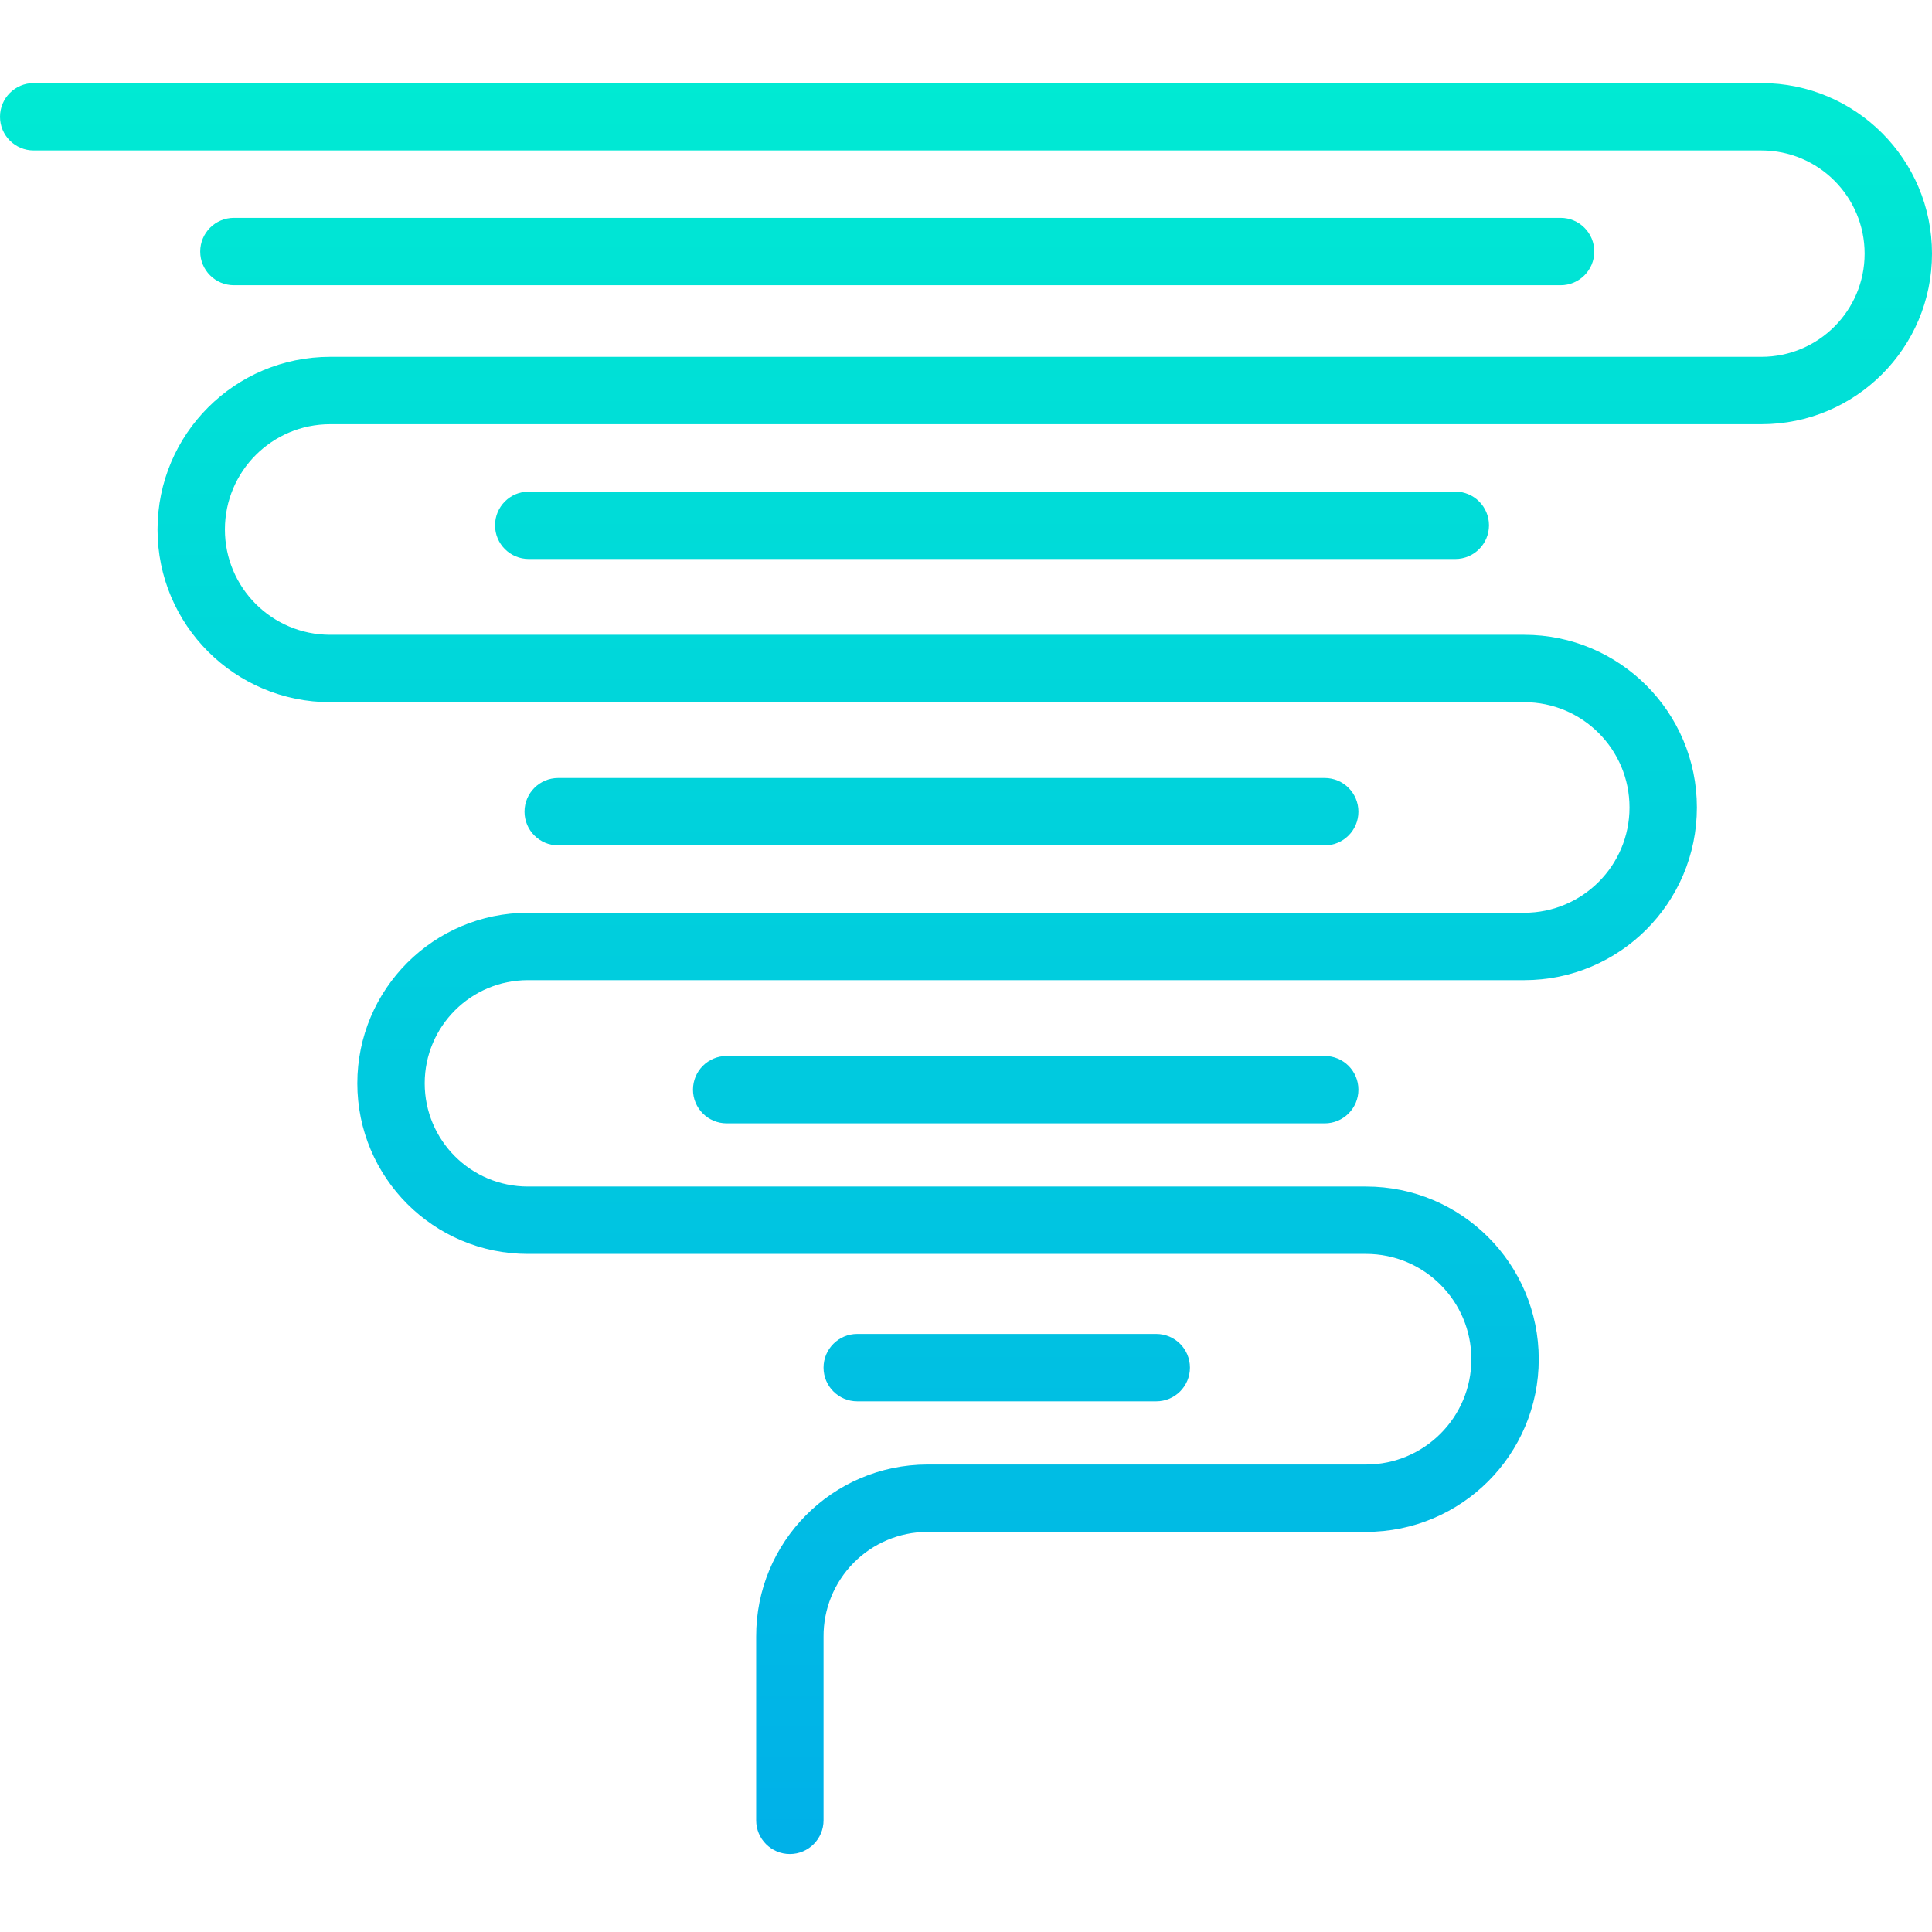 <svg height="458pt" viewBox="0 -19 458.725 458" width="458pt" xmlns="http://www.w3.org/2000/svg" xmlns:xlink="http://www.w3.org/1999/xlink"><linearGradient id="a"><stop offset="0" stop-color="#00efd1"/><stop offset="1" stop-color="#00acea"/></linearGradient><linearGradient id="b" gradientUnits="userSpaceOnUse" x1="229.54" x2="229.54" xlink:href="#a" y1="-37.638" y2="452.856"/><linearGradient id="c" gradientUnits="userSpaceOnUse" x1="213.04" x2="213.04" xlink:href="#a" y1="-37.638" y2="452.856"/><linearGradient id="d" gradientUnits="userSpaceOnUse" x1="235.54" x2="235.54" xlink:href="#a" y1="-37.638" y2="452.856"/><linearGradient id="e" gradientUnits="userSpaceOnUse" x1="223.54" x2="223.54" xlink:href="#a" y1="-37.638" y2="452.856"/><linearGradient id="f" gradientUnits="userSpaceOnUse" x1="243.54" x2="243.54" xlink:href="#a" y1="-37.638" y2="452.856"/><linearGradient id="g" gradientUnits="userSpaceOnUse" x1="239.04" x2="239.04" xlink:href="#a" y1="-37.638" y2="452.856"/><path d="m418.227.363h-410.227c-4.418 0-8 3.582-8 8s3.582 8 8 8h410.227c13.531 0 24.5 10.969 24.5 24.5s-10.969 24.5-24.5 24.5h-339.824c-22.641 0-41 18.355-41 41s18.359 41 41 41h283.5c13.809 0 25 11.191 25 25 0 13.805-11.191 25-25 25h-236.562c-22.367 0-40.5 18.133-40.5 40.5 0 22.367 18.133 40.5 40.5 40.5h199.012c13.809 0 25 11.191 25 25 0 13.805-11.191 25-25 25h-104.199c-22.52.074-40.707 18.402-40.613 40.922v43.566c0 4.418 3.582 8 8 8 4.418 0 8-3.582 8-8v-43.566c-.051-6.574 2.52-12.895 7.137-17.57 4.617-4.676 10.906-7.32 17.477-7.352h104.199c22.645 0 41-18.355 41-41s-18.355-41-41-41h-199.012c-13.531 0-24.5-10.969-24.5-24.5s10.969-24.5 24.5-24.5h236.559c22.645 0 41-18.355 41-41s-18.355-41-41-41h-283.5c-13.805 0-25-11.195-25-25 0-13.809 11.195-25 25-25h339.828c22.367 0 40.5-18.133 40.5-40.5 0-22.367-18.133-40.5-40.5-40.5zm0 0" fill="url(#b)"/><path d="m55.539 48.363h315c4.418 0 8-3.582 8-8s-3.582-8-8-8h-315c-4.418 0-8 3.582-8 8s3.582 8 8 8zm0 0" fill="url(#c)"/><path d="m125.539 97.363c-4.418 0-8 3.582-8 8s3.582 8 8 8h220c4.418 0 8-3.582 8-8s-3.582-8-8-8zm0 0" fill="url(#d)"/><path d="m132.539 181.363h182c4.418 0 8-3.582 8-8s-3.582-8-8-8h-182c-4.418 0-8 3.582-8 8s3.582 8 8 8zm0 0" fill="url(#e)"/><path d="m172.539 231.363c-4.418 0-8 3.582-8 8s3.582 8 8 8h142c4.418 0 8-3.582 8-8s-3.582-8-8-8zm0 0" fill="url(#f)"/><path d="m274.539 313.363c4.418 0 8-3.582 8-8s-3.582-8-8-8h-71c-4.418 0-8 3.582-8 8s3.582 8 8 8zm0 0" fill="url(#g)"/></svg>